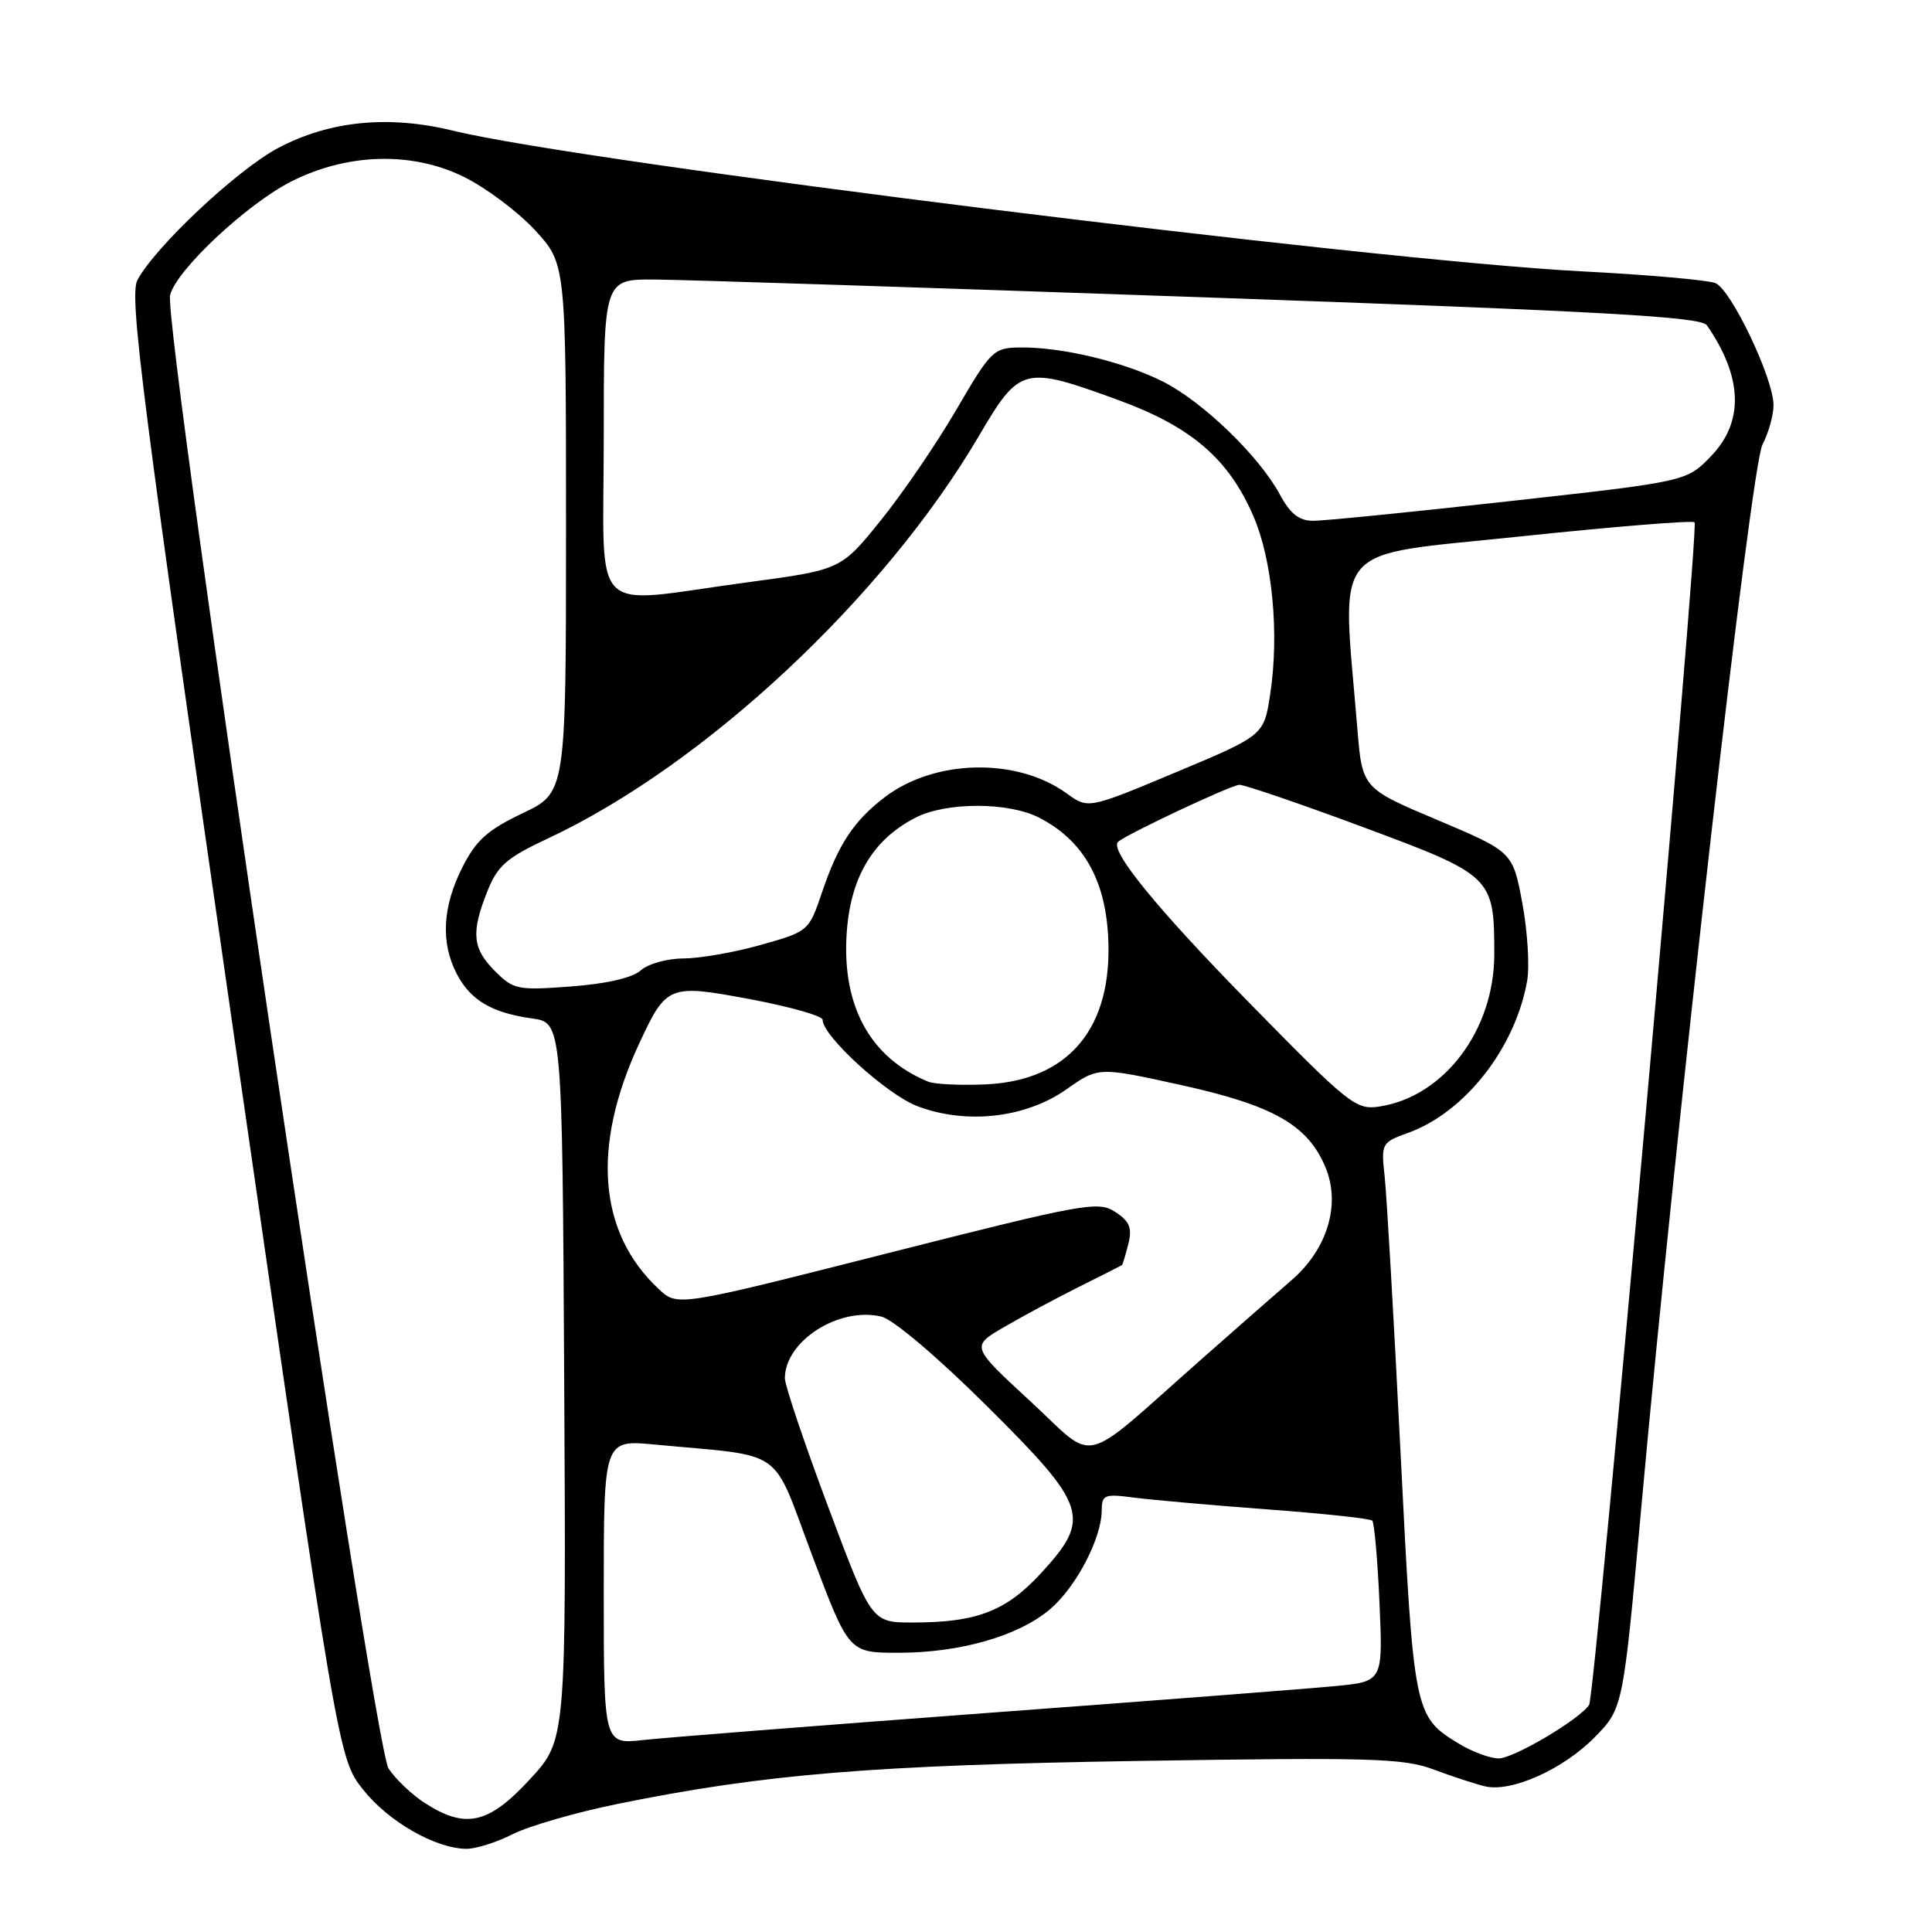 <?xml version="1.0" encoding="UTF-8" standalone="no"?>
<!DOCTYPE svg PUBLIC "-//W3C//DTD SVG 1.1//EN" "http://www.w3.org/Graphics/SVG/1.1/DTD/svg11.dtd" >
<svg xmlns="http://www.w3.org/2000/svg" xmlns:xlink="http://www.w3.org/1999/xlink" version="1.1" viewBox="0 0 256 256">
 <g >
 <path fill="currentColor"
d=" M 67.91 243.05 C 70.02 241.97 76.26 240.17 81.78 239.04 C 101.30 235.07 115.49 233.90 151.00 233.33 C 181.79 232.85 185.98 232.97 190.00 234.48 C 192.47 235.40 195.53 236.41 196.78 236.70 C 200.27 237.53 207.18 234.42 211.34 230.16 C 215.07 226.34 215.07 226.34 217.51 199.42 C 222.13 148.45 232.00 61.90 233.53 58.93 C 234.34 57.37 235.00 55.01 235.00 53.69 C 235.00 50.15 229.39 38.37 227.30 37.51 C 226.31 37.11 218.30 36.40 209.50 35.95 C 181.55 34.49 76.89 21.45 60.09 17.33 C 51.50 15.22 43.65 16.00 36.82 19.63 C 31.41 22.51 20.56 32.70 18.21 37.11 C 17.09 39.20 18.81 52.66 30.87 136.27 C 44.83 233.00 44.83 233.00 48.11 237.13 C 51.45 241.36 57.70 244.94 61.79 244.98 C 63.05 244.99 65.80 244.12 67.91 243.05 Z  M 56.34 238.94 C 54.60 237.83 52.41 235.75 51.48 234.33 C 49.49 231.29 21.59 43.09 22.54 39.11 C 23.32 35.82 32.77 26.97 38.65 24.02 C 46.07 20.29 54.56 20.06 61.39 23.40 C 64.36 24.85 68.63 28.05 70.89 30.50 C 75.00 34.96 75.00 34.96 75.00 69.99 C 75.00 105.02 75.00 105.02 69.25 107.76 C 64.57 109.99 63.08 111.33 61.25 114.96 C 58.63 120.15 58.38 124.90 60.51 129.02 C 62.33 132.53 65.14 134.20 70.50 134.95 C 74.50 135.50 74.50 135.50 74.76 183.03 C 75.02 230.57 75.02 230.57 70.20 235.78 C 64.74 241.70 61.71 242.38 56.34 238.94 Z  M 193.30 231.04 C 187.38 227.43 187.32 227.12 185.58 192.50 C 184.70 174.90 183.75 158.45 183.48 155.95 C 182.99 151.48 183.05 151.39 186.61 150.10 C 194.11 147.38 200.76 138.90 202.35 130.00 C 202.70 128.07 202.41 123.44 201.72 119.69 C 200.45 112.88 200.45 112.88 190.48 108.66 C 180.50 104.45 180.50 104.45 179.85 96.47 C 177.80 71.50 175.87 73.78 201.27 71.10 C 213.79 69.78 224.27 68.93 224.54 69.21 C 225.17 69.84 211.37 224.60 210.57 225.89 C 209.40 227.77 200.59 233.00 198.58 233.00 C 197.44 232.99 195.06 232.12 193.30 231.04 Z  M 80.00 210.96 C 80.00 190.77 80.00 190.77 86.75 191.41 C 104.32 193.07 102.13 191.53 107.61 206.08 C 112.47 219.00 112.47 219.00 119.05 219.00 C 127.20 219.00 134.90 216.80 139.09 213.27 C 142.54 210.37 145.94 203.91 145.98 200.19 C 146.00 198.05 146.32 197.92 150.25 198.44 C 152.59 198.74 160.54 199.45 167.91 200.00 C 175.29 200.54 181.55 201.22 181.83 201.49 C 182.10 201.77 182.54 206.68 182.79 212.40 C 183.25 222.81 183.25 222.81 176.88 223.42 C 173.37 223.76 152.50 225.37 130.50 227.00 C 108.50 228.64 88.14 230.24 85.25 230.56 C 80.00 231.14 80.00 231.14 80.00 210.96 Z  M 109.74 199.67 C 106.58 191.23 104.00 183.57 104.00 182.63 C 104.00 177.69 111.19 173.10 116.80 174.46 C 118.36 174.84 124.24 179.82 130.75 186.29 C 144.16 199.61 144.66 201.16 137.89 208.51 C 133.29 213.49 129.40 214.99 120.99 214.99 C 115.48 215.00 115.48 215.00 109.74 199.67 Z  M 136.50 185.65 C 128.64 178.40 128.64 178.40 133.07 175.83 C 135.51 174.41 139.97 172.01 143.00 170.50 C 146.03 168.99 148.58 167.70 148.67 167.63 C 148.76 167.56 149.14 166.30 149.51 164.83 C 150.04 162.70 149.69 161.85 147.78 160.59 C 145.52 159.11 143.74 159.43 117.57 166.07 C 89.77 173.13 89.77 173.13 87.29 170.81 C 79.28 163.35 78.36 151.95 84.66 138.35 C 88.32 130.47 88.58 130.37 99.56 132.43 C 104.75 133.41 109.00 134.62 109.00 135.13 C 109.00 137.28 117.49 145.02 121.55 146.57 C 128.02 149.04 135.91 148.15 141.31 144.34 C 145.55 141.36 145.55 141.36 156.52 143.78 C 168.73 146.47 173.30 149.07 175.63 154.67 C 177.68 159.57 175.90 165.51 171.15 169.62 C 169.14 171.35 163.75 176.09 159.16 180.14 C 142.76 194.61 145.49 193.94 136.50 185.65 Z  M 165.47 132.81 C 153.26 120.36 146.96 112.62 148.15 111.55 C 149.28 110.53 163.17 104.00 164.23 103.99 C 164.93 103.99 172.34 106.52 180.70 109.63 C 197.78 115.98 198.00 116.20 198.00 126.45 C 198.00 136.49 191.36 145.30 182.79 146.62 C 179.66 147.10 178.81 146.42 165.47 132.81 Z  M 123.00 143.33 C 115.40 140.21 111.63 133.47 112.17 123.98 C 112.60 116.40 115.56 111.31 121.28 108.36 C 125.35 106.25 133.65 106.25 137.72 108.36 C 143.44 111.31 146.40 116.40 146.83 123.98 C 147.52 136.15 141.68 143.21 130.54 143.69 C 127.22 143.83 123.83 143.67 123.00 143.33 Z  M 65.59 128.68 C 62.59 125.68 62.39 123.57 64.59 118.07 C 65.94 114.70 67.13 113.66 72.60 111.10 C 93.36 101.39 117.15 79.16 129.72 57.75 C 135.12 48.55 135.63 48.42 148.19 53.01 C 157.85 56.54 162.80 60.79 166.08 68.39 C 168.60 74.23 169.53 83.98 168.31 91.97 C 167.48 97.44 167.48 97.44 155.84 102.32 C 144.19 107.20 144.19 107.20 141.34 105.13 C 134.76 100.36 123.87 100.58 117.25 105.62 C 113.11 108.78 111.07 111.88 108.89 118.33 C 107.18 123.37 107.11 123.43 100.83 125.20 C 97.35 126.19 92.74 126.99 90.58 127.00 C 88.42 127.00 85.88 127.71 84.92 128.57 C 83.83 129.56 80.42 130.35 75.69 130.71 C 68.58 131.24 68.05 131.14 65.59 128.68 Z  M 80.00 58.00 C 80.00 37.00 80.00 37.00 86.75 37.04 C 90.46 37.06 123.13 38.12 159.35 39.39 C 212.68 41.26 225.38 41.97 226.17 43.10 C 230.91 49.95 231.11 55.88 226.75 60.41 C 223.50 63.80 223.50 63.80 200.00 66.41 C 187.07 67.85 175.36 69.02 173.98 69.01 C 172.13 69.00 170.95 68.07 169.58 65.51 C 166.84 60.43 159.37 53.22 154.09 50.56 C 148.89 47.94 140.68 45.98 135.20 46.04 C 131.64 46.08 131.33 46.39 126.72 54.29 C 124.08 58.81 119.57 65.42 116.67 69.00 C 111.42 75.50 111.42 75.50 98.96 77.17 C 77.74 80.03 80.00 82.31 80.00 58.00 Z "/>
</g>
</svg>
